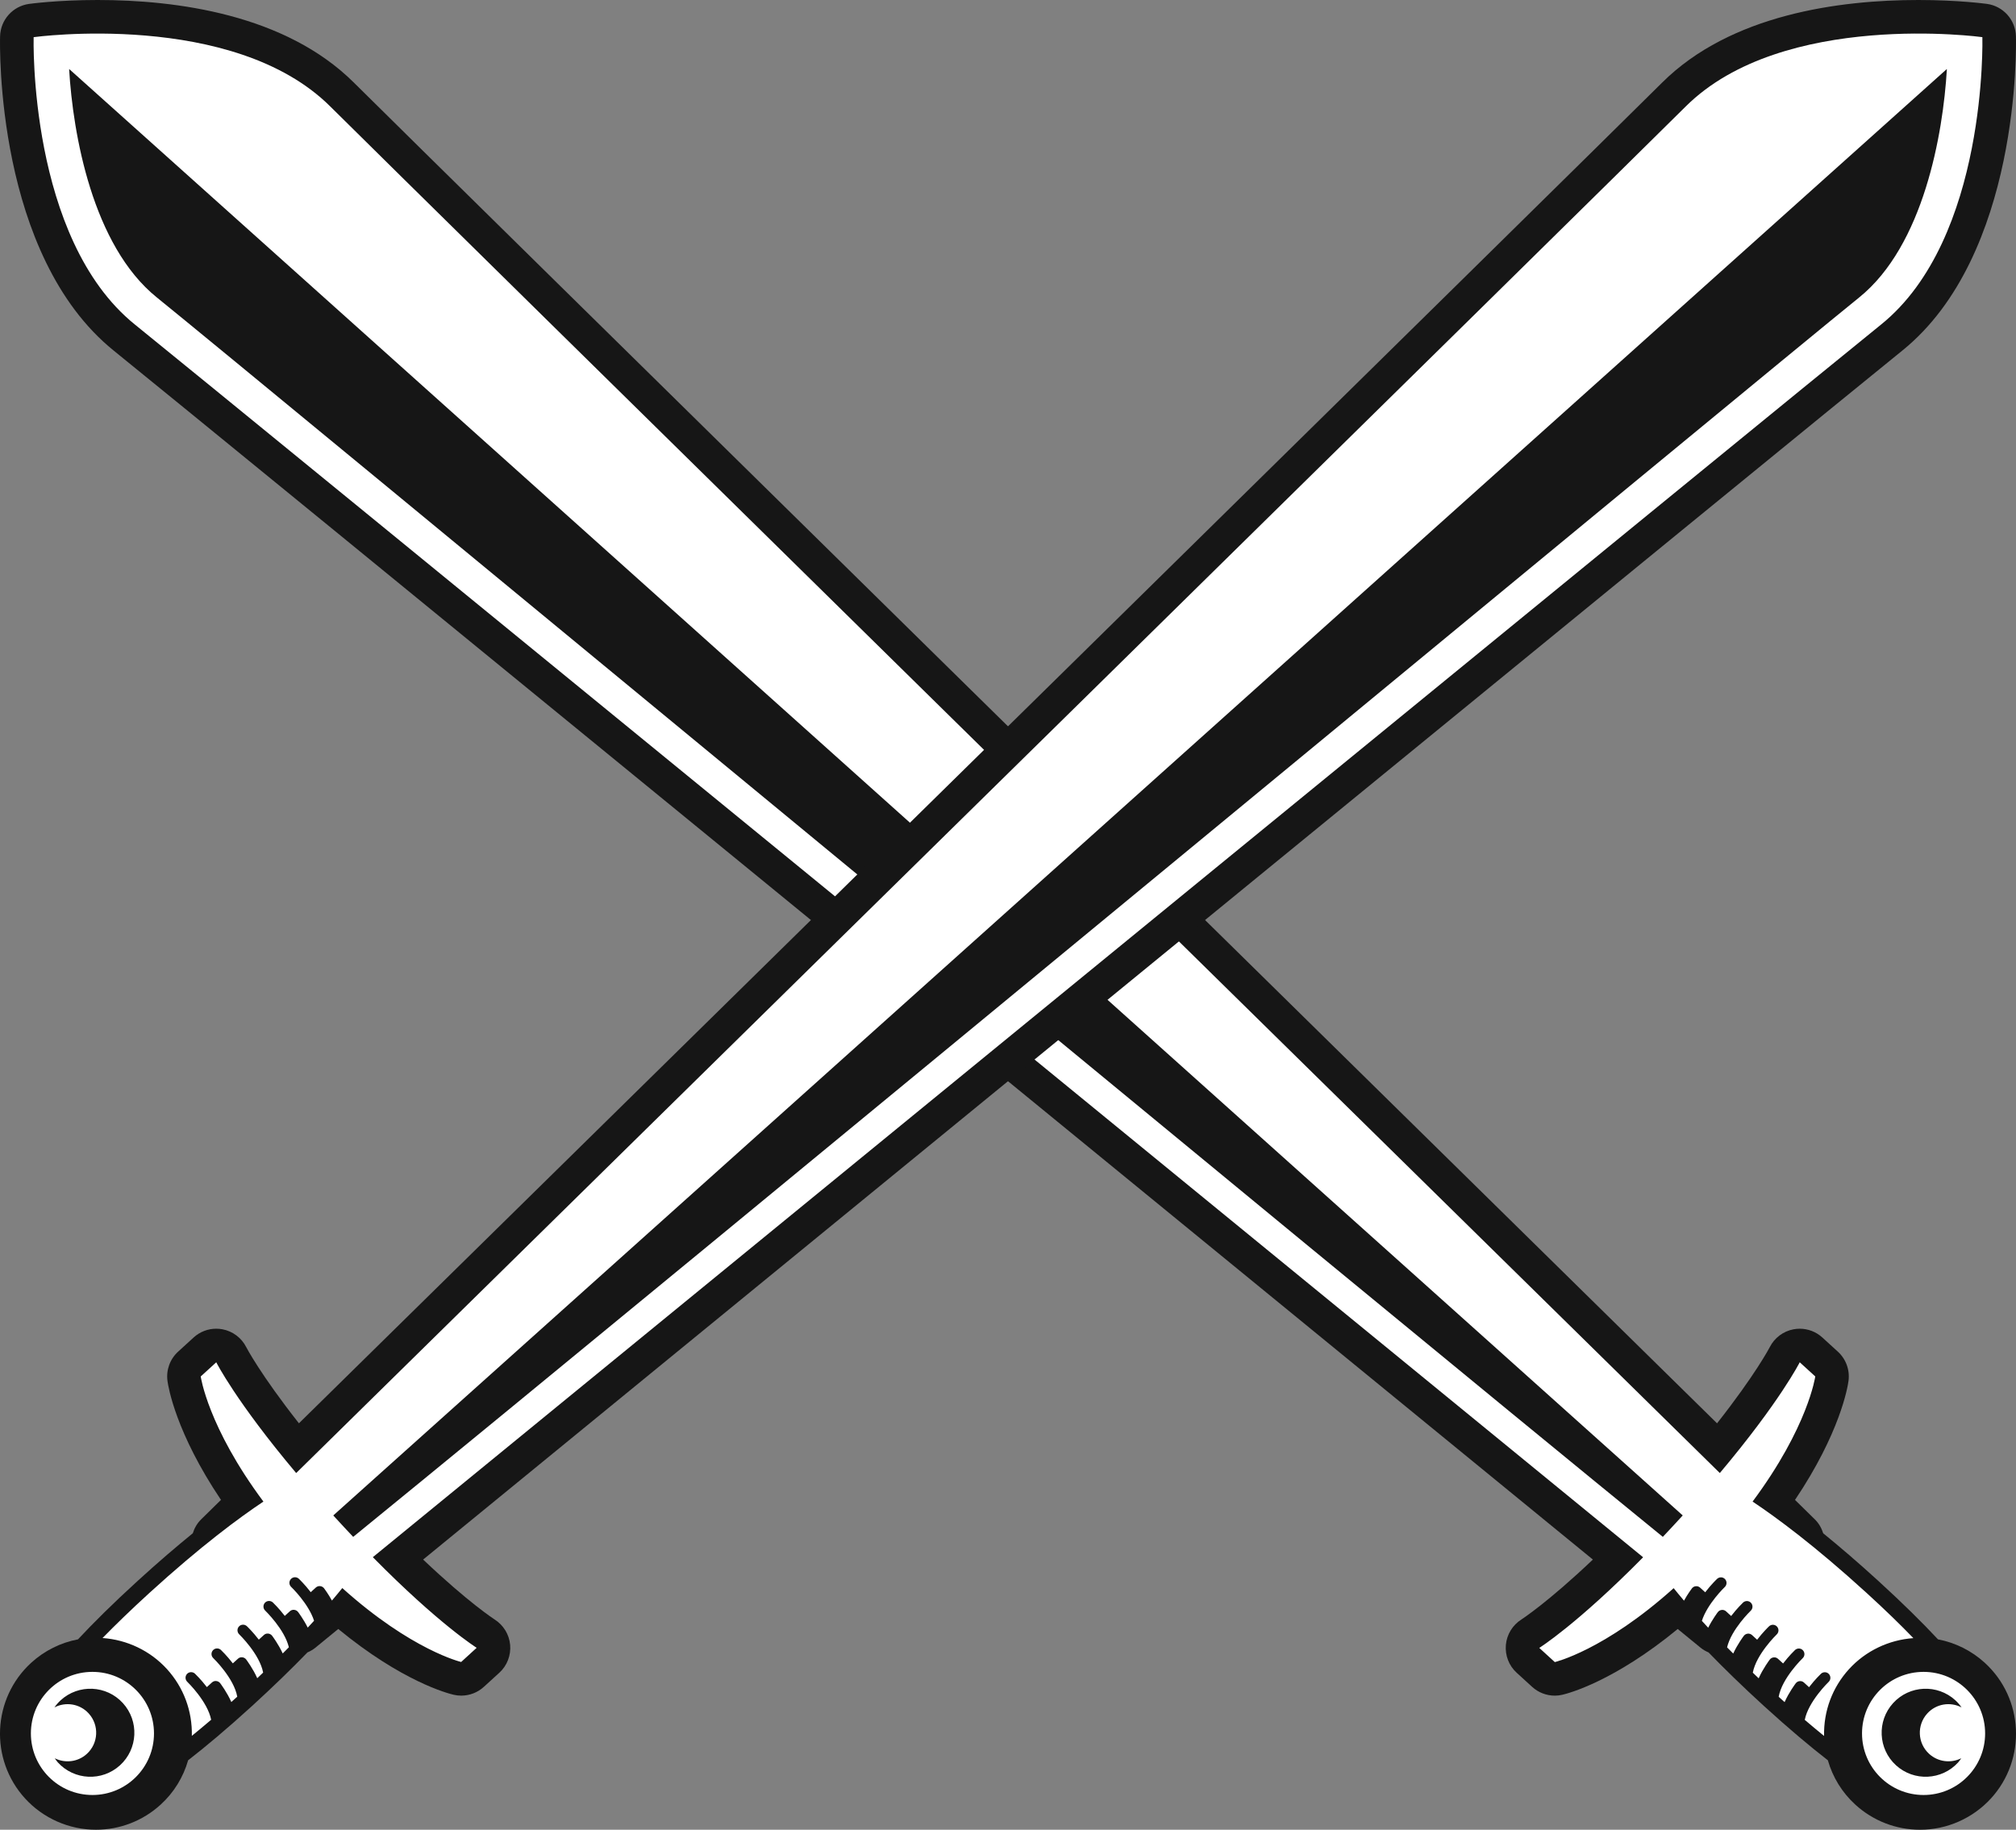 <svg version="1.1" id="图层_1" x="0px" y="0px" width="180.146px" height="163.475px" viewBox="0 0 180.146 163.475" enable-background="new 0 0 180.146 163.475" xml:space="preserve" xmlns="http://www.w3.org/2000/svg" xmlns:xlink="http://www.w3.org/1999/xlink" xmlns:xml="http://www.w3.org/XML/1998/namespace">
  <rect x="0" y="0" width="180.146" height="163.475" fill="#808080" stroke="none"/>
  <path fill="#161616" d="M177.354,148.558c-1.184-1.079-2.629-1.796-4.178-2.09c-1.359-1.453-3.102-3.188-5.365-5.252
	c-1.813-1.653-3.438-3.041-4.893-4.225c-0.144-0.455-0.385-0.888-0.748-1.244c-0.082-0.08-0.703-0.69-1.771-1.738
	c4.023-5.988,4.703-10.061,4.779-10.627c0.133-0.978-0.223-1.955-0.951-2.619l-1.387-1.266c-0.557-0.508-1.279-0.783-2.021-0.783
	c-0.182,0-0.364,0.018-0.549,0.051c-0.92,0.172-1.707,0.763-2.129,1.598c-0.031,0.062-1.285,2.457-4.709,6.803
	C125.36,99.578,38.85,14.568,31.631,7.389C25.492,1.283,15.785,0,8.723,0C5.172,0,2.701,0.334,2.598,0.349
	c-1.455,0.2-2.551,1.423-2.591,2.892c-0.021,0.794-0.409,19.563,10.165,28.093c7.912,6.381,101.534,82.952,132.165,108.005
	c-4.062,3.854-6.353,5.33-6.383,5.35c-0.791,0.5-1.31,1.345-1.392,2.275c-0.082,0.934,0.271,1.854,0.961,2.483l1.386,1.265
	c0.559,0.51,1.282,0.785,2.022,0.785c0.226,0,0.449-0.025,0.672-0.077c0.564-0.13,4.633-1.204,10.316-5.878
	c1.233,1.01,1.957,1.602,2.047,1.676c0.219,0.178,0.459,0.311,0.707,0.418c1.367,1.41,2.992,3,4.932,4.77
	c2.269,2.068,4.156,3.646,5.73,4.868c0.432,1.51,1.266,2.878,2.455,3.962c1.584,1.445,3.637,2.242,5.778,2.242
	c2.406,0,4.718-1.02,6.341-2.798C181.098,157.183,180.848,151.746,177.354,148.558z" class="color c1"/>
  <path fill="#FFFFFF" d="M171.887,149.373c-3.039,0-5.5,2.462-5.5,5.5s2.461,5.5,5.5,5.5c3.037,0,5.5-2.462,5.5-5.5
	S174.924,149.373,171.887,149.373z M172.385,156.699c0.807,0.733,1.949,0.852,2.869,0.392c-0.09,0.125-0.17,0.254-0.277,0.371
	c-1.463,1.604-3.951,1.719-5.555,0.256c-1.604-1.464-1.719-3.951-0.256-5.556c1.465-1.604,3.951-1.719,5.557-0.255
	c0.215,0.195,0.398,0.412,0.56,0.641c-1.002-0.521-2.265-0.336-3.062,0.539C171.268,154.13,171.342,155.748,172.385,156.699z
	 M166.799,142.323c-4.604-4.199-8.057-6.744-10.191-8.166c4.976-6.683,5.601-11.179,5.601-11.179l-1.388-1.266
	c0,0-1.758,3.501-7.141,9.896C128.491,106.862,37.002,16.963,29.516,9.516C20.826,0.873,3.006,3.32,3.006,3.32
	s-0.49,17.98,9.05,25.677c8.208,6.621,107.271,87.644,134.77,110.137c-5.927,6.007-9.279,8.097-9.279,8.097l1.387,1.267
	c0,0,4.422-1.035,10.621-6.605c0.275,0.342,0.574,0.706,0.924,1.117c0.332-0.6,0.681-1.063,0.705-1.096
	c0.086-0.111,0.213-0.183,0.353-0.195c0.149-0.012,0.278,0.035,0.383,0.129l0.453,0.414c0.532-0.693,1.02-1.158,1.063-1.199
	c0.201-0.188,0.519-0.182,0.707,0.021c0.189,0.2,0.18,0.517-0.02,0.707c-0.021,0.018-1.562,1.504-2.047,3.024
	c0.184,0.201,0.368,0.402,0.565,0.613c0.371-0.743,0.834-1.357,0.863-1.396c0.086-0.111,0.213-0.183,0.352-0.193
	c0.148-0.014,0.279,0.033,0.383,0.128l0.453,0.414c0.533-0.692,1.021-1.157,1.064-1.2c0.201-0.188,0.518-0.181,0.707,0.021
	c0.188,0.2,0.18,0.518-0.021,0.707c-0.02,0.02-1.733,1.67-2.114,3.274c0.178,0.183,0.36,0.365,0.549,0.552
	c0.379-0.824,0.916-1.541,0.949-1.583c0.084-0.11,0.213-0.182,0.352-0.194c0.146-0.015,0.277,0.035,0.383,0.129l0.453,0.414
	c0.533-0.693,1.021-1.158,1.064-1.199c0.2-0.189,0.518-0.182,0.707,0.02c0.188,0.199,0.18,0.517-0.021,0.706
	c-0.02,0.02-1.828,1.77-2.137,3.416c0.176,0.169,0.342,0.331,0.524,0.504c0.382-0.863,0.961-1.632,0.994-1.677
	c0.084-0.11,0.213-0.182,0.353-0.192c0.145-0.017,0.276,0.033,0.383,0.129l0.453,0.414c0.533-0.693,1.02-1.158,1.063-1.199
	c0.201-0.189,0.519-0.183,0.707,0.02c0.189,0.2,0.181,0.518-0.02,0.707c-0.021,0.02-1.854,1.791-2.144,3.449
	c0.181,0.163,0.354,0.318,0.529,0.475c0.381-0.864,0.963-1.637,0.996-1.682c0.086-0.111,0.213-0.182,0.352-0.193
	c0.152-0.014,0.279,0.033,0.384,0.129l0.452,0.414c0.533-0.692,1.021-1.157,1.064-1.2c0.201-0.188,0.518-0.183,0.707,0.02
	s0.18,0.519-0.021,0.707c-0.02,0.021-1.811,1.75-2.133,3.391c0.613,0.525,1.183,0.995,1.726,1.438
	c-0.049-2.216,0.733-4.33,2.231-5.973c1.488-1.631,3.56-2.613,5.748-2.767C169.836,145.177,168.467,143.845,166.799,142.323z
	 M150.29,135.479c-0.588,0.646-1.152,1.248-1.703,1.832C120.274,114.257,22.117,33.109,14.011,26.573
	C8.262,21.936,6.515,11.963,6.178,6.184c0.006-0.002,0.014-0.002,0.021-0.002l144.167,129.214
	C150.338,135.425,150.315,135.451,150.29,135.479z" class="color c2"/>
  <path fill="#161616" d="M2.236,160.678c1.622,1.778,3.934,2.798,6.34,2.798c2.144,0,4.195-0.797,5.779-2.242
	c1.189-1.084,2.023-2.452,2.455-3.962c1.573-1.222,3.463-2.8,5.73-4.868c1.938-1.77,3.563-3.358,4.932-4.77
	c0.248-0.107,0.487-0.24,0.706-0.418c0.091-0.074,0.813-0.666,2.048-1.676c5.683,4.674,9.752,5.748,10.315,5.878
	c0.223,0.052,0.449,0.077,0.674,0.077c0.74,0,1.463-0.275,2.021-0.785l1.388-1.265c0.69-0.631,1.043-1.551,0.961-2.483
	s-0.603-1.775-1.394-2.275c-0.03-0.02-2.319-1.494-6.381-5.35C68.44,114.284,162.063,37.713,169.975,31.332
	c10.574-8.529,10.187-27.299,10.164-28.093c-0.039-1.469-1.135-2.69-2.59-2.892C177.446,0.334,174.975,0,171.424,0
	c-7.063,0-16.771,1.283-22.908,7.389c-7.219,7.18-93.729,92.189-121.804,119.775c-3.423-4.346-4.678-6.741-4.708-6.803
	c-0.422-0.835-1.21-1.426-2.13-1.598c-0.184-0.033-0.366-0.051-0.549-0.051c-0.741,0-1.465,0.274-2.021,0.783l-1.387,1.266
	c-0.729,0.664-1.083,1.643-0.951,2.619c0.076,0.566,0.756,4.639,4.78,10.627c-1.066,1.048-1.688,1.658-1.771,1.738
	c-0.363,0.356-0.604,0.789-0.748,1.244c-1.454,1.184-3.081,2.57-4.893,4.225c-2.265,2.063-4.006,3.799-5.365,5.252
	c-1.549,0.294-2.994,1.011-4.179,2.09C-0.701,151.746-0.951,157.183,2.236,160.678z" class="color c1"/>
  <path fill="#FFFFFF" d="M2.76,154.873c0,3.038,2.462,5.5,5.5,5.5s5.5-2.462,5.5-5.5s-2.462-5.5-5.5-5.5S2.76,151.835,2.76,154.873z
	 M7.926,153.087c-0.797-0.875-2.059-1.06-3.063-0.539c0.161-0.229,0.346-0.444,0.561-0.641c1.604-1.464,4.092-1.351,5.556,0.255
	c1.463,1.604,1.35,4.092-0.256,5.556c-1.604,1.463-4.091,1.349-5.555-0.256c-0.106-0.117-0.188-0.246-0.276-0.371
	c0.92,0.46,2.063,0.343,2.868-0.392C8.804,155.748,8.878,154.13,7.926,153.087z M9.163,146.349c2.189,0.152,4.261,1.135,5.749,2.767
	c1.498,1.643,2.28,3.757,2.231,5.973c0.543-0.442,1.11-0.912,1.726-1.438c-0.323-1.64-2.113-3.369-2.134-3.39
	c-0.199-0.189-0.209-0.506-0.02-0.707c0.188-0.201,0.506-0.207,0.707-0.02c0.044,0.043,0.53,0.508,1.063,1.199l0.454-0.414
	c0.104-0.095,0.23-0.142,0.382-0.128c0.141,0.013,0.268,0.082,0.354,0.193c0.033,0.045,0.615,0.816,0.996,1.682
	c0.175-0.155,0.349-0.312,0.529-0.475c-0.29-1.658-2.123-3.431-2.144-3.449c-0.2-0.189-0.209-0.507-0.02-0.707
	c0.188-0.201,0.506-0.209,0.707-0.02c0.044,0.041,0.529,0.506,1.063,1.198l0.454-0.413c0.104-0.096,0.237-0.146,0.382-0.13
	c0.141,0.013,0.269,0.082,0.354,0.193c0.032,0.045,0.611,0.813,0.992,1.677c0.185-0.173,0.351-0.335,0.526-0.504
	c-0.31-1.646-2.117-3.396-2.137-3.416c-0.2-0.189-0.209-0.507-0.021-0.706c0.189-0.201,0.506-0.209,0.707-0.02
	c0.044,0.041,0.53,0.506,1.063,1.199l0.454-0.414c0.104-0.095,0.235-0.144,0.382-0.129c0.14,0.014,0.268,0.084,0.353,0.194
	c0.032,0.042,0.57,0.758,0.949,1.583c0.188-0.187,0.371-0.37,0.549-0.552c-0.382-1.605-2.096-3.256-2.114-3.275
	c-0.2-0.188-0.209-0.506-0.021-0.707c0.189-0.199,0.506-0.207,0.707-0.02c0.044,0.043,0.53,0.508,1.063,1.2l0.453-0.414
	c0.104-0.095,0.234-0.143,0.383-0.128c0.14,0.012,0.267,0.082,0.353,0.192c0.029,0.039,0.492,0.653,0.863,1.396
	c0.197-0.211,0.382-0.412,0.565-0.613c-0.485-1.521-2.027-3.008-2.047-3.024c-0.2-0.19-0.209-0.508-0.02-0.707
	c0.188-0.201,0.506-0.209,0.707-0.021c0.044,0.041,0.529,0.506,1.063,1.199l0.454-0.414c0.104-0.094,0.232-0.141,0.382-0.129
	c0.141,0.014,0.268,0.084,0.354,0.195c0.024,0.032,0.372,0.495,0.704,1.096c0.351-0.411,0.648-0.775,0.925-1.117
	c6.198,5.57,10.622,6.605,10.622,6.605l1.385-1.267c0,0-3.354-2.09-9.278-8.097C60.821,116.64,159.883,35.617,168.09,28.996
	c9.541-7.695,9.051-25.677,9.051-25.677s-17.82-2.446-26.51,6.195c-7.488,7.447-98.978,97.347-124.165,122.095
	c-5.383-6.396-7.142-9.896-7.142-9.896l-1.388,1.266c0,0,0.625,4.496,5.602,11.179c-2.137,1.422-5.588,3.967-10.192,8.166
	C11.68,143.845,10.31,145.177,9.163,146.349z M29.781,135.396L173.948,6.182c0.008,0,0.016,0,0.021,0.002
	c-0.338,5.779-2.084,15.752-7.834,20.39C158.03,33.11,59.871,114.258,31.56,137.312c-0.551-0.584-1.115-1.188-1.703-1.832
	C29.831,135.451,29.809,135.425,29.781,135.396z" class="color c2"/>
</svg>